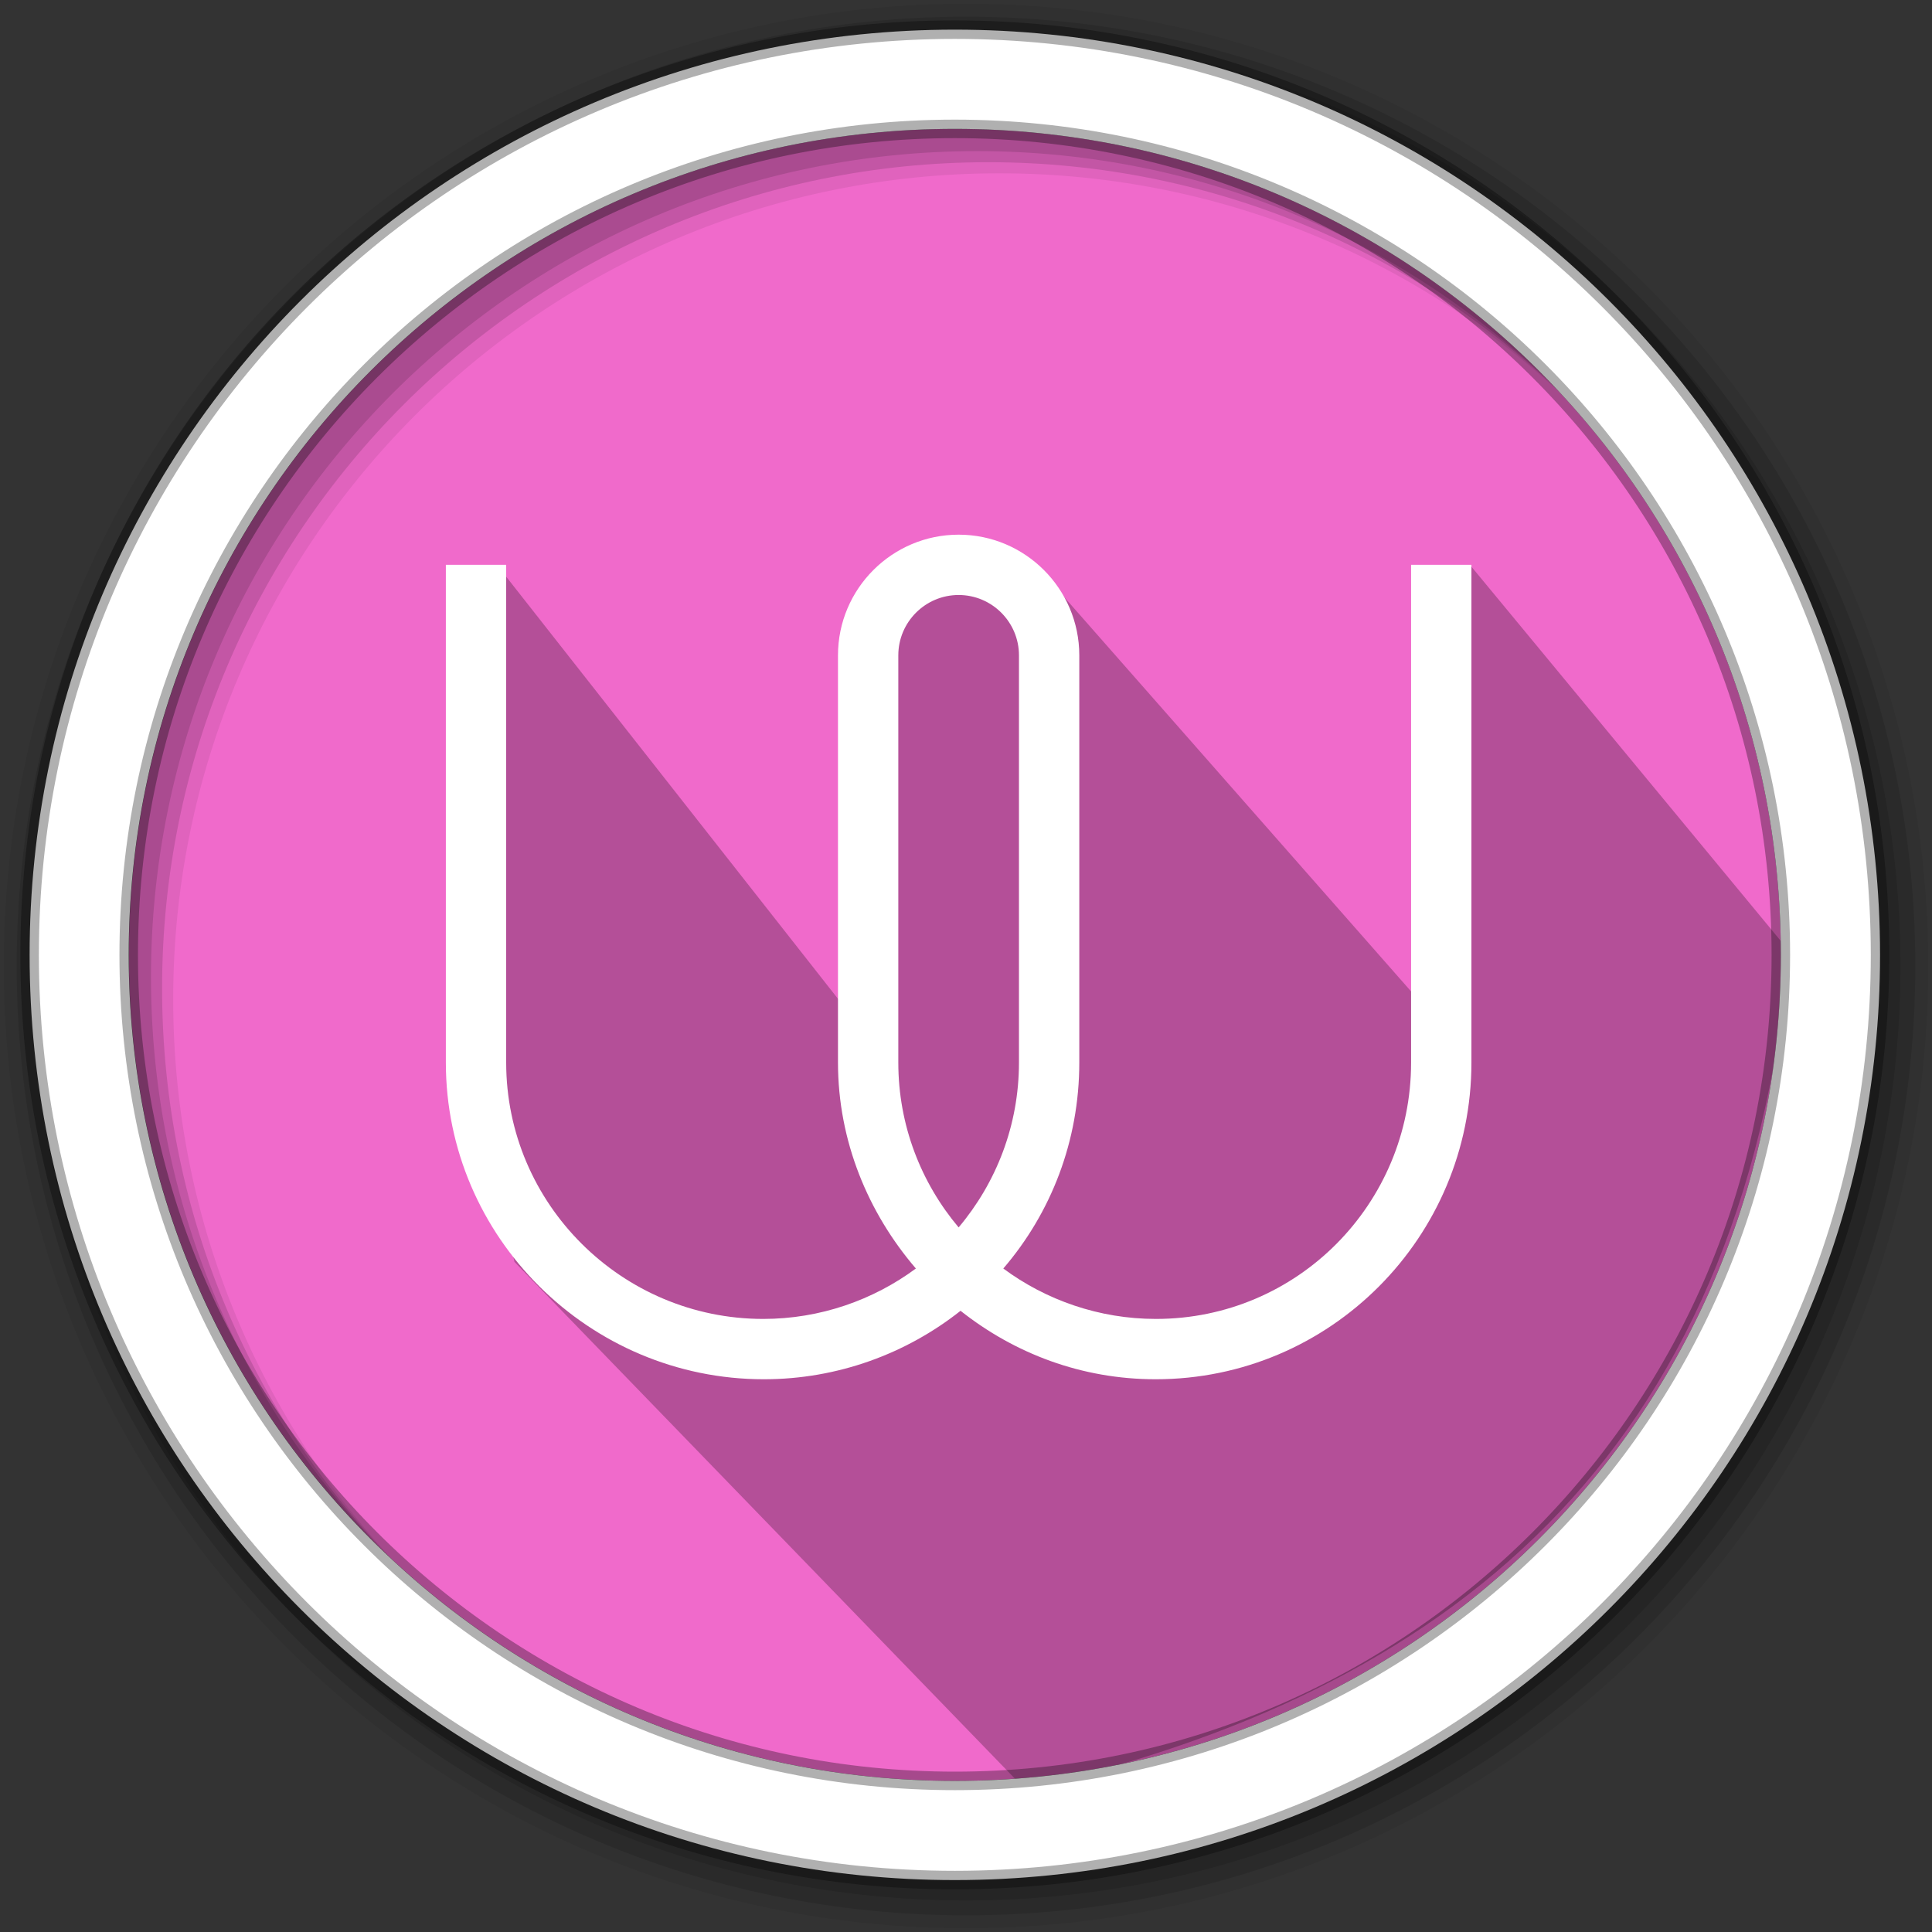 <?xml version="1.0" encoding="UTF-8" standalone="no"?>
<svg
   xmlns:dc="http://purl.org/dc/elements/1.1/"
   xmlns:cc="http://creativecommons.org/ns#"
   xmlns:rdf="http://www.w3.org/1999/02/22-rdf-syntax-ns#"
   xmlns:svg="http://www.w3.org/2000/svg"
   xmlns="http://www.w3.org/2000/svg"
   xmlns:sodipodi="http://sodipodi.sourceforge.net/DTD/sodipodi-0.dtd"
   xmlns:inkscape="http://www.inkscape.org/namespaces/inkscape"
   height="512"
   viewBox="0 0 512 512"
   width="512"
   version="1.1"
   id="svg2"
   inkscape:version="0.91 r13725"
   sodipodi:docname="wire.svg">
  <rect x="0" y="0" width="512" height="512" fill="#333333" stroke="none"/>
  <defs
     id="defs17">
    <clipPath
       clipPathUnits="userSpaceOnUse"
       id="clipPath16">
      <path
         d="m 0,595.28 841.89,0 L 841.89,0 0,0 0,595.28 Z"
         id="path18"
         inkscape:connector-curvature="0" />
    </clipPath>
  </defs>
  <sodipodi:namedview
     pagecolor="#ffffff"
     bordercolor="#666666"
     borderopacity="1"
     objecttolerance="10"
     gridtolerance="10"
     guidetolerance="10"
     inkscape:pageopacity="0"
     inkscape:pageshadow="2"
     inkscape:window-width="1920"
     inkscape:window-height="1024"
     id="namedview15"
     showgrid="false"
     inkscape:zoom="0.4549501"
     inkscape:cx="-657.52862"
     inkscape:cy="166.26763"
     inkscape:window-x="0"
     inkscape:window-y="0"
     inkscape:window-maximized="1"
     inkscape:current-layer="svg2" />
  <path
     style="fill:#f06acb;fill-rule:evenodd;fill-opacity:1"
     inkscape:connector-curvature="0"
     d="m 471.95,253.05 c 0,120.9 -98.01,218.9 -218.9,218.9 -120.9,0 -218.9,-98.01 -218.9,-218.9 0,-120.9 98.01,-218.9 218.9,-218.9 120.9,0 218.9,98.01 218.9,218.9"
     id="path6" />
  <path
     style="fill-opacity:0.067;fill-rule:evenodd"
     inkscape:connector-curvature="0"
     d="M 256,1 C 115.17,1 1,115.17 1,256 1,396.83 115.17,511 256,511 396.83,511 511,396.83 511,256 511,115.17 396.83,1 256,1 m 8.827,44.931 c 120.9,0 218.9,98 218.9,218.9 0,120.9 -98,218.9 -218.9,218.9 -120.9,0 -218.93,-98 -218.93,-218.9 0,-120.9 98.03,-218.9 218.93,-218.9"
     id="path8" />
  <g
     style="fill-opacity:0.129;fill-rule:evenodd"
     id="g10">
    <path
       inkscape:connector-curvature="0"
       d="m 256,4.433 c -138.94,0 -251.57,112.63 -251.57,251.57 0,138.94 112.63,251.57 251.57,251.57 138.94,0 251.57,-112.63 251.57,-251.57 C 507.57,117.063 394.94,4.433 256,4.433 m 5.885,38.556 c 120.9,0 218.9,98 218.9,218.9 0,120.9 -98,218.9 -218.9,218.9 -120.9,0 -218.93,-98 -218.93,-218.9 0,-120.9 98.03,-218.9 218.93,-218.9"
       id="path12" />
    <path
       inkscape:connector-curvature="0"
       d="m 256,8.356 c -136.77,0 -247.64,110.87 -247.64,247.64 0,136.77 110.87,247.64 247.64,247.64 136.77,0 247.64,-110.87 247.64,-247.64 C 503.64,119.226 392.77,8.356 256,8.356 m 2.942,31.691 c 120.9,0 218.9,98 218.9,218.9 0,120.9 -98,218.9 -218.9,218.9 -120.9,0 -218.93,-98 -218.93,-218.9 0,-120.9 98.03,-218.9 218.93,-218.9"
       id="path14" />
  </g>
  <path
     inkscape:connector-curvature="0"
     style="opacity:0.25"
     id="path4190"
     d="M 380.314,269.964 277.279,152.844 c -36.56,-14.405 -51.295,30.876 -51.21,31.757 l 0.547,85.876 -93.81,-119.353 -11.833,35.527 1.613,37.095 -0.182,53.645 13.947,57.033 135.302,139.708 C 383.714,448.772 461.512,386.128 474.153,252.578 l 2.125,2.041 -86.617,-104.785 -11,24.514"
     sodipodi:nodetypes="cccccccccccccc" />
  <path
     style="fill:#ffffff;fill-rule:evenodd;stroke:#000000;stroke-width:4.904;stroke-opacity:0.31"
     inkscape:connector-curvature="0"
     d="m 253.04,7.859 c -135.42,0 -245.19,109.78 -245.19,245.19 0,135.42 109.78,245.19 245.19,245.19 135.42,0 245.19,-109.78 245.19,-245.19 0,-135.42 -109.78,-245.19 -245.19,-245.19 z m 0,26.297 c 120.9,0 218.9,98 218.9,218.9 0,120.9 -98,218.9 -218.9,218.9 -120.9,0 -218.93,-98 -218.93,-218.9 0,-120.9 98.03,-218.9 218.93,-218.9 z"
     id="path16" />
  <g
     id="g14"
     clip-path="url(#clipPath16)"
     transform="matrix(0.987,0,0,-0.987,-161.424,547.377)"
     style="fill:#ffffff">
    <g
       id="g20"
       transform="translate(437.143,378.63)"
       style="fill:#ffffff">
      <path
         d="M 0,0 C 0,8.933 -7.267,16.198 -16.198,16.198 -25.129,16.198 -32.396,8.933 -32.396,0 l 0,-109.336 c 0,-16.853 6.108,-32.29 16.198,-44.269 C -6.108,-141.626 0,-126.189 0,-109.336 L 0,0 Z m 121.485,-109.336 c 0,-46.89 -37.892,-85.04 -84.784,-85.04 -19.88,0 -37.891,6.909 -52.387,18.382 -14.497,-11.473 -32.934,-18.382 -52.814,-18.382 -46.892,0 -85.381,38.15 -85.381,85.04 l 0,133.633 16.198,0 0,-133.633 c 0,-37.96 31.052,-68.842 69.012,-68.842 15.29,0 29.554,5.072 40.992,13.537 -12.789,14.886 -20.915,34.187 -20.915,55.305 l 0,109.336 c 0,17.863 14.533,32.396 32.396,32.396 C 1.665,32.396 16.198,17.863 16.198,0 l 0,-109.336 c 0,-21.118 -7.614,-40.419 -20.403,-55.305 11.438,-8.465 25.701,-13.537 40.992,-13.537 37.96,0 68.5,30.882 68.5,68.842 l 0,133.633 16.198,0 0,-133.633 z"
         style="fill:#ffffff;fill-opacity:1;fill-rule:nonzero;stroke:none"
         id="path22"
         inkscape:connector-curvature="0" />
    </g>
  </g>
</svg>
